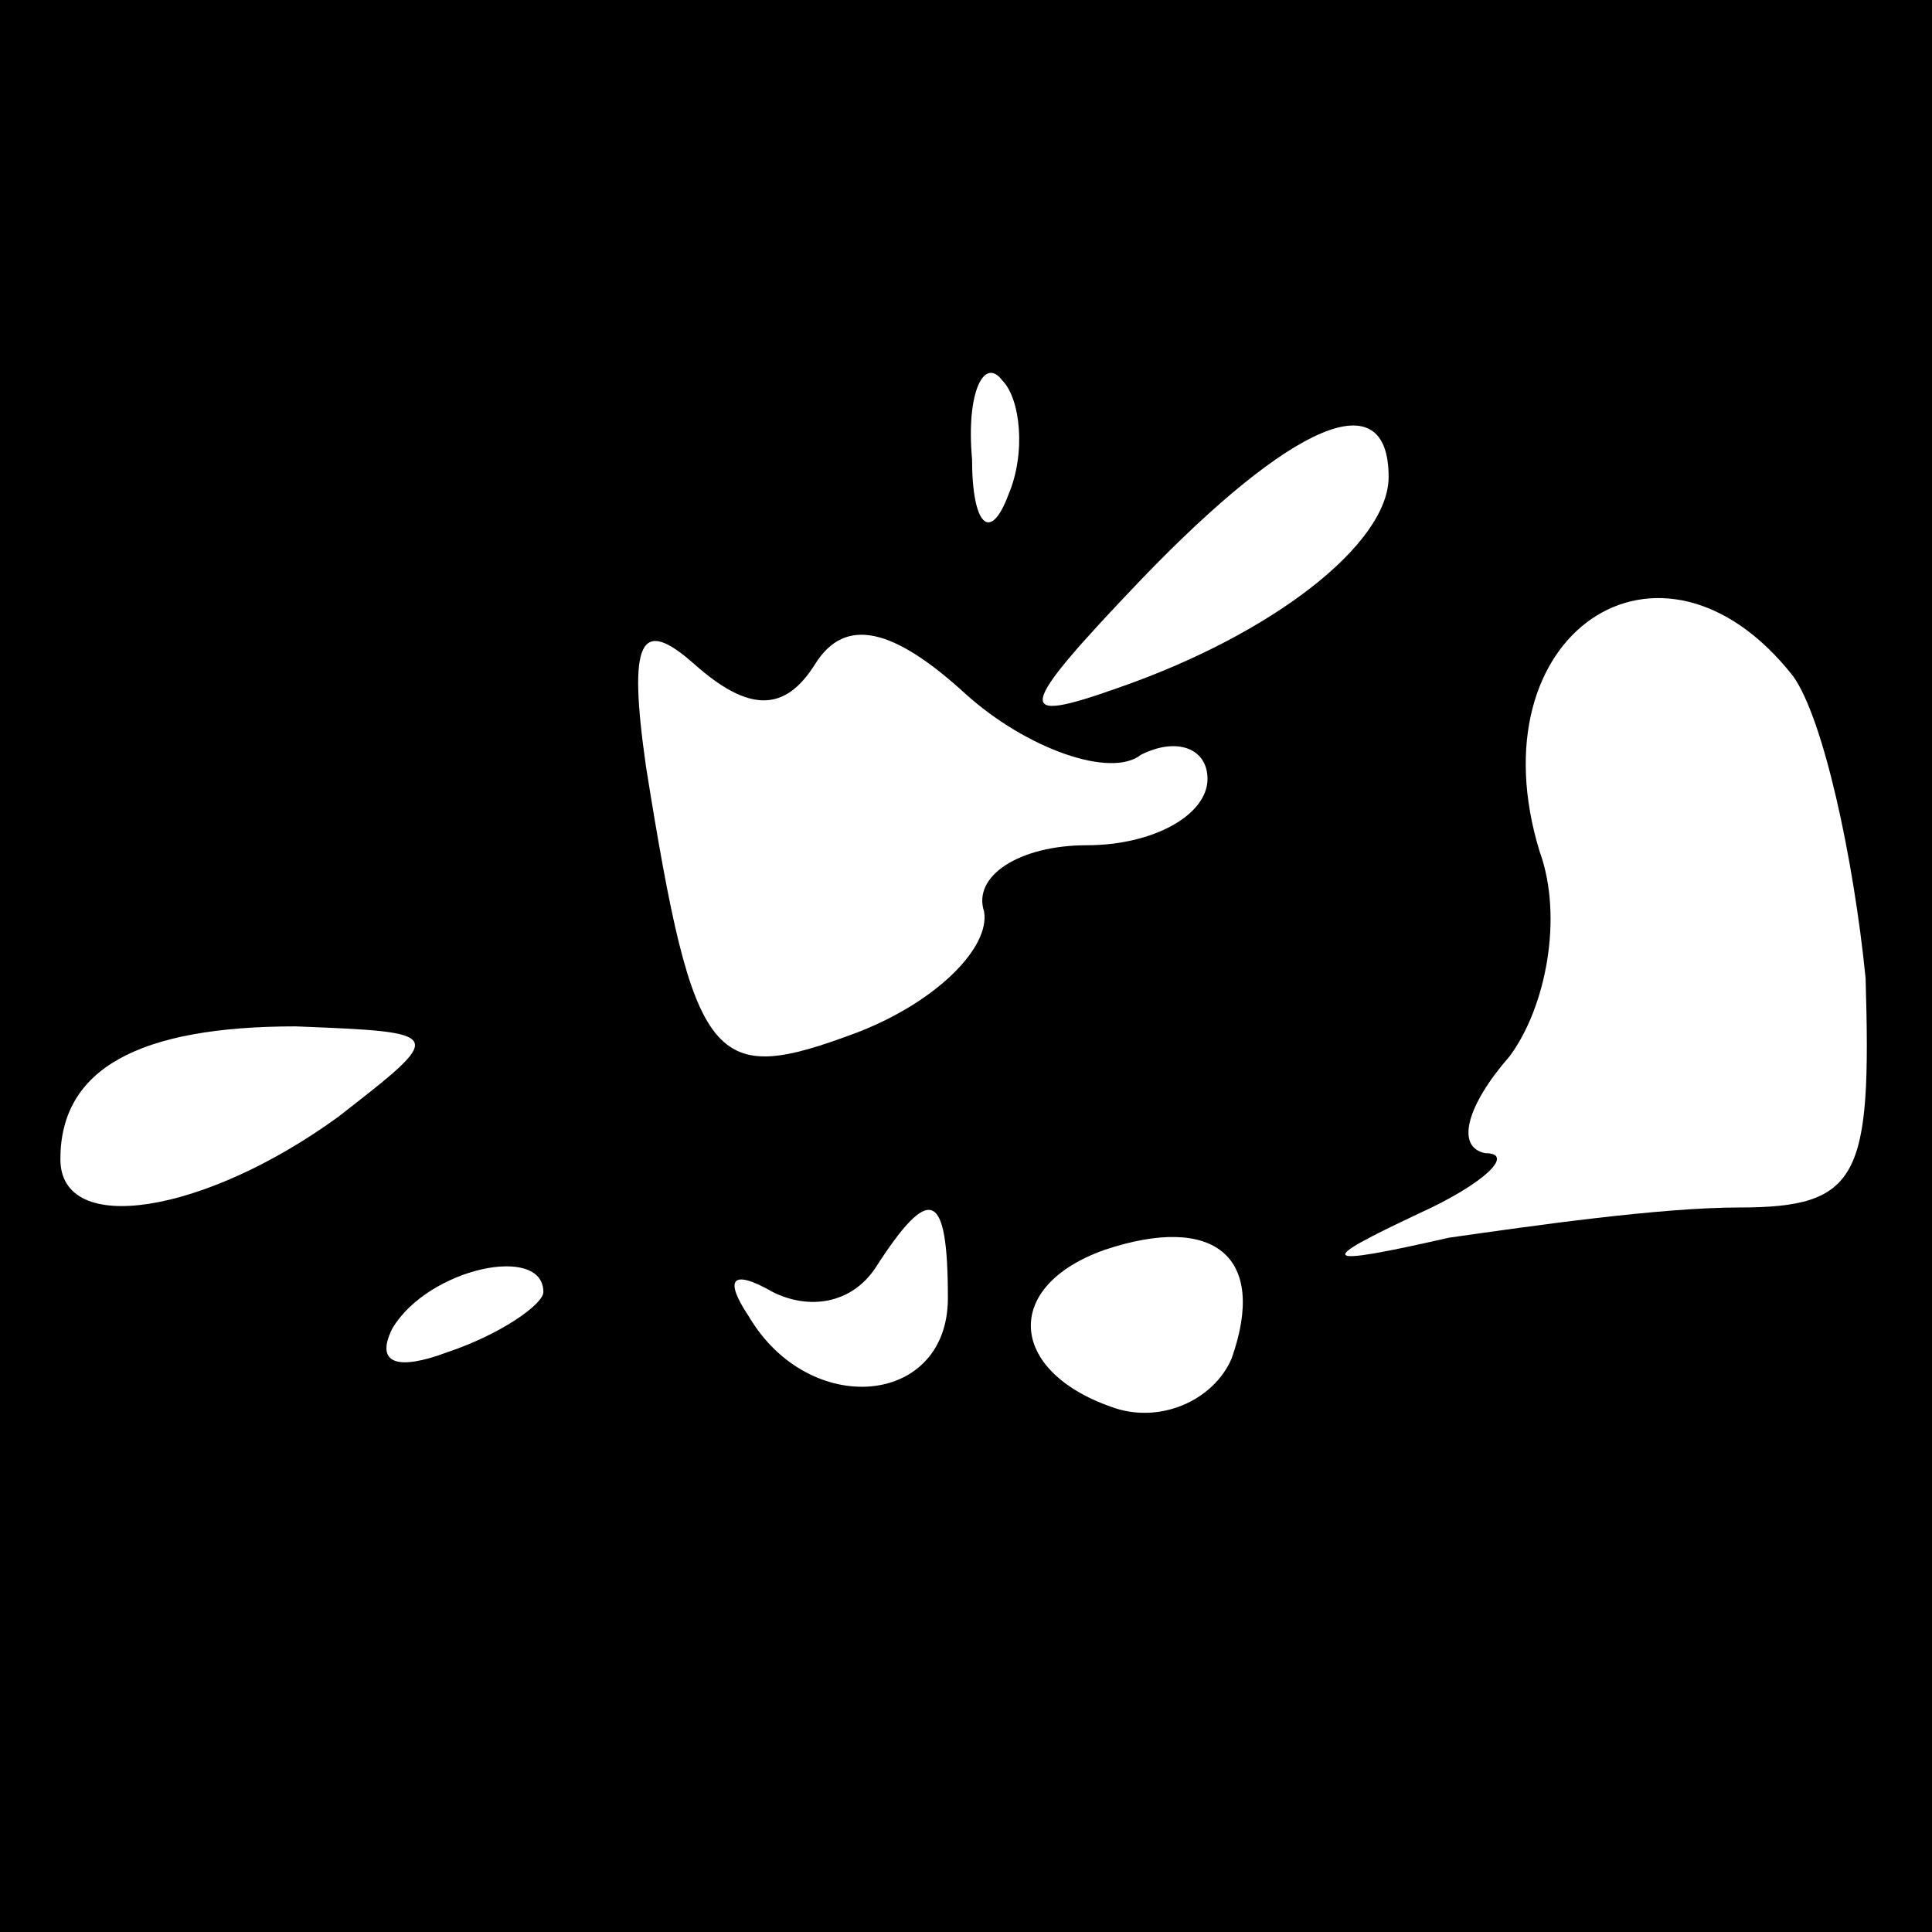 <?xml version="1.0" standalone="no"?>
<!DOCTYPE svg PUBLIC "-//W3C//DTD SVG 20010904//EN"
 "http://www.w3.org/TR/2001/REC-SVG-20010904/DTD/svg10.dtd">
<svg version="1.0" xmlns="http://www.w3.org/2000/svg"
 width="32pt" height="32pt" viewBox="0 0 32 32"
 preserveAspectRatio="xMidYMid meet">
<rect x="0" y="0" width="32" height="32" fill="#808080" stroke="none"/>
<g transform="translate(0,32) scale(0.1,-0.1)"
fill="#000000" stroke="none">
<path fill="#000000" stroke="none" d="M0 160 l0 -160 160 0 160 0 0 160 0
160 -160 0 -160 0 0 -160z"/>
<path fill="#ffffff" stroke="none" d="M167 238 c-3 -8 -6 -5 -6 6 -1 11 2 17
5 13 3 -3 4 -12 1 -19z"/>
<path fill="#ffffff" stroke="none" d="M230 241 c0 -11 -19 -26 -45 -35 -17
-6 -17 -4 4 18 25 26 41 33 41 17z"/>
<path fill="#ffffff" stroke="none" d="M135 210 c5 8 13 6 25 -5 10 -9 24 -14
29 -10 6 3 11 1 11 -4 0 -6 -9 -11 -20 -11 -11 0 -19 -5 -17 -11 1 -6 -8 -15
-21 -20 -24 -9 -27 -6 -35 44 -3 21 -1 25 8 17 9 -8 15 -8 20 0z"/>
<path fill="#ffffff" stroke="none" d="M297 208 c5 -7 10 -30 12 -50 1 -33 -1
-38 -21 -38 -13 0 -34 -3 -48 -5 -22 -5 -22 -4 -5 4 11 5 16 10 11 10 -5 1 -3
8 4 16 6 8 9 23 5 34 -11 36 20 57 42 29z"/>
<path fill="#ffffff" stroke="none" d="M56 135 c-22 -16 -46 -20 -46 -7 0 15
13 22 39 22 25 -1 25 -1 7 -15z"/>
<path fill="#ffffff" stroke="none" d="M157 105 c0 -18 -23 -20 -33 -3 -4 6
-3 8 4 4 6 -3 13 -2 17 4 9 14 12 13 12 -5z"/>
<path fill="#ffffff" stroke="none" d="M204 95 c-3 -7 -12 -11 -20 -8 -17 6
-18 20 -1 26 18 6 27 -1 21 -18z"/>
<path fill="#ffffff" stroke="none" d="M90 106 c0 -2 -7 -7 -16 -10 -8 -3 -12
-2 -9 4 6 10 25 14 25 6z"/>
</g>
</svg>
